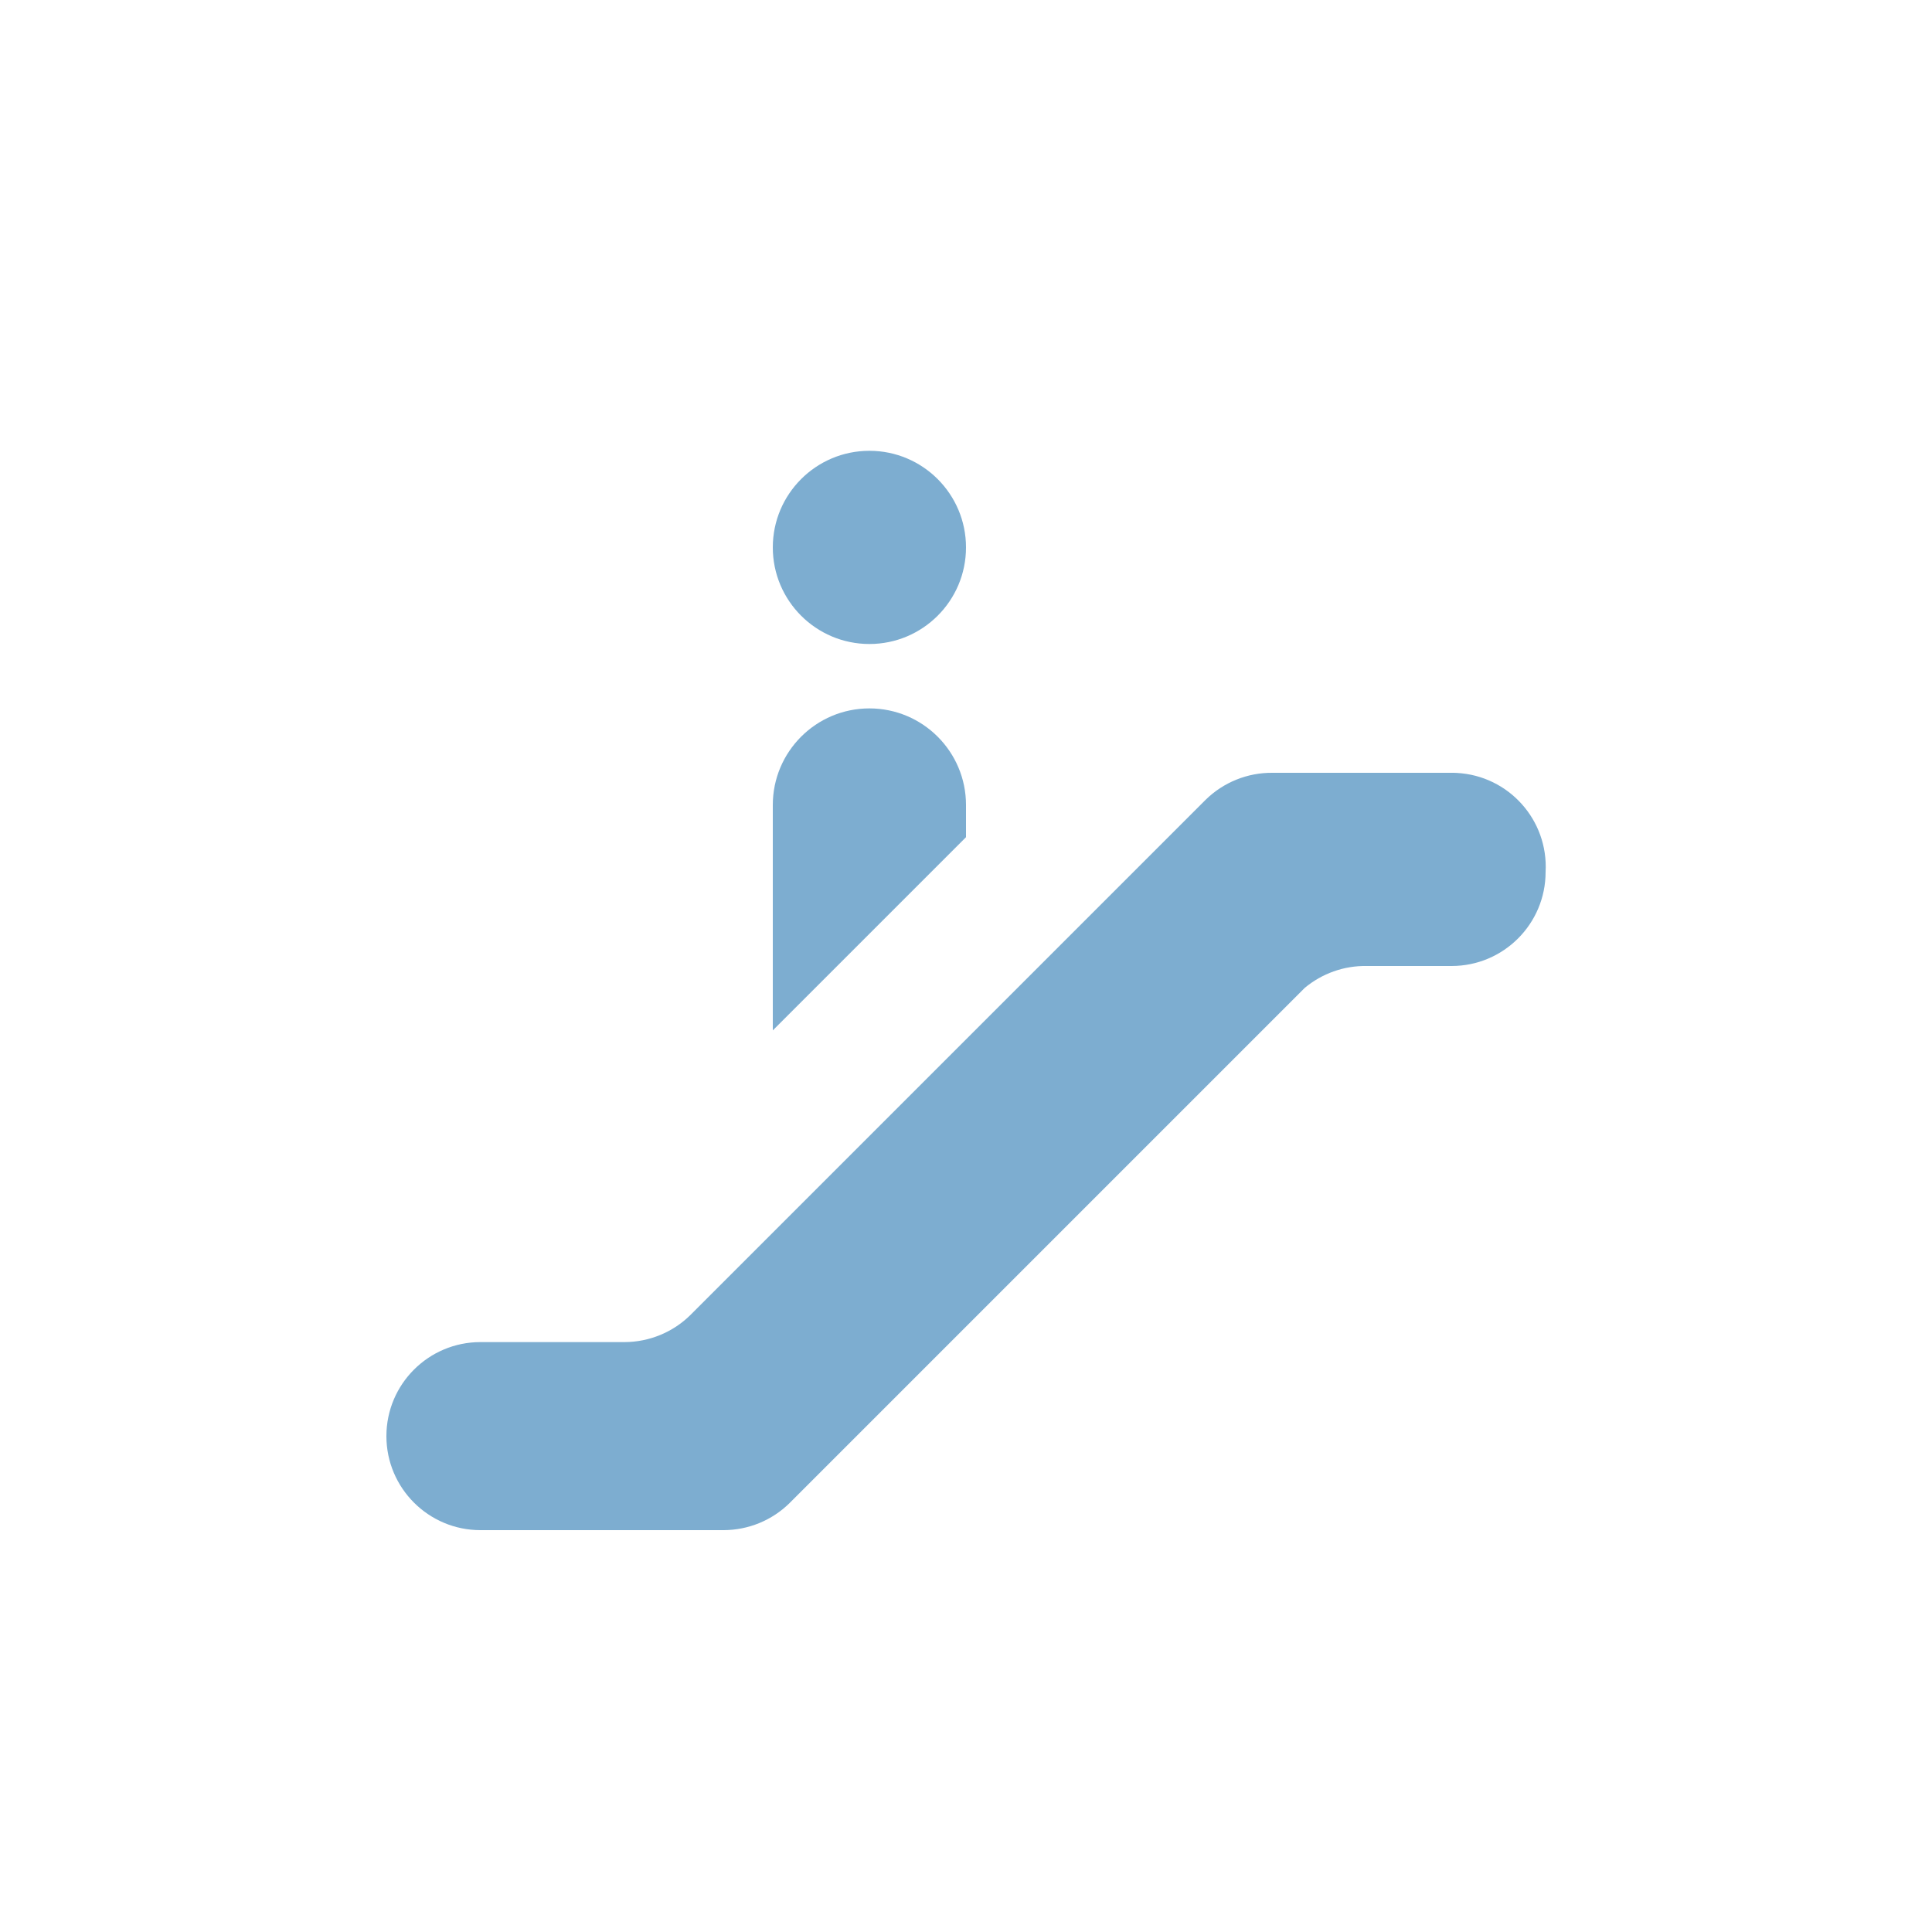 <svg xmlns="http://www.w3.org/2000/svg" viewBox="0 0 15 15" height="15" width="15"><title>entrance-11.svg</title><rect fill="none" x="0" y="0" width="15" height="15"></rect><path fill="#7dadd0" transform="translate(2 2)" d="M4,2.25C4,1.836,4.336,1.5,4.75,1.5S5.5,1.836,5.5,2.25S5.164,3,4.75,3S4,2.664,4,2.25z M9.27,4H7.88
	C7.686,3.998,7.498,4.074,7.36,4.21l-4,4C3.224,8.344,3.041,8.419,2.85,8.42H1.73C1.327,8.42,1,8.747,1,9.15l0,0
	c0,0.403,0.327,0.73,0.73,0.73h1.89c0.191-0.001,0.374-0.076,0.51-0.21l4-4C8.264,5.558,8.435,5.497,8.61,5.5h0.66
	C9.673,5.5,10,5.173,10,4.77l0,0c0.022-0.403-0.286-0.747-0.689-0.769C9.297,4,9.284,4,9.27,4z M4.75,3.5
	C4.336,3.5,4,3.836,4,4.25V6l1.5-1.5V4.25C5.5,3.836,5.164,3.5,4.75,3.5z"></path></svg>